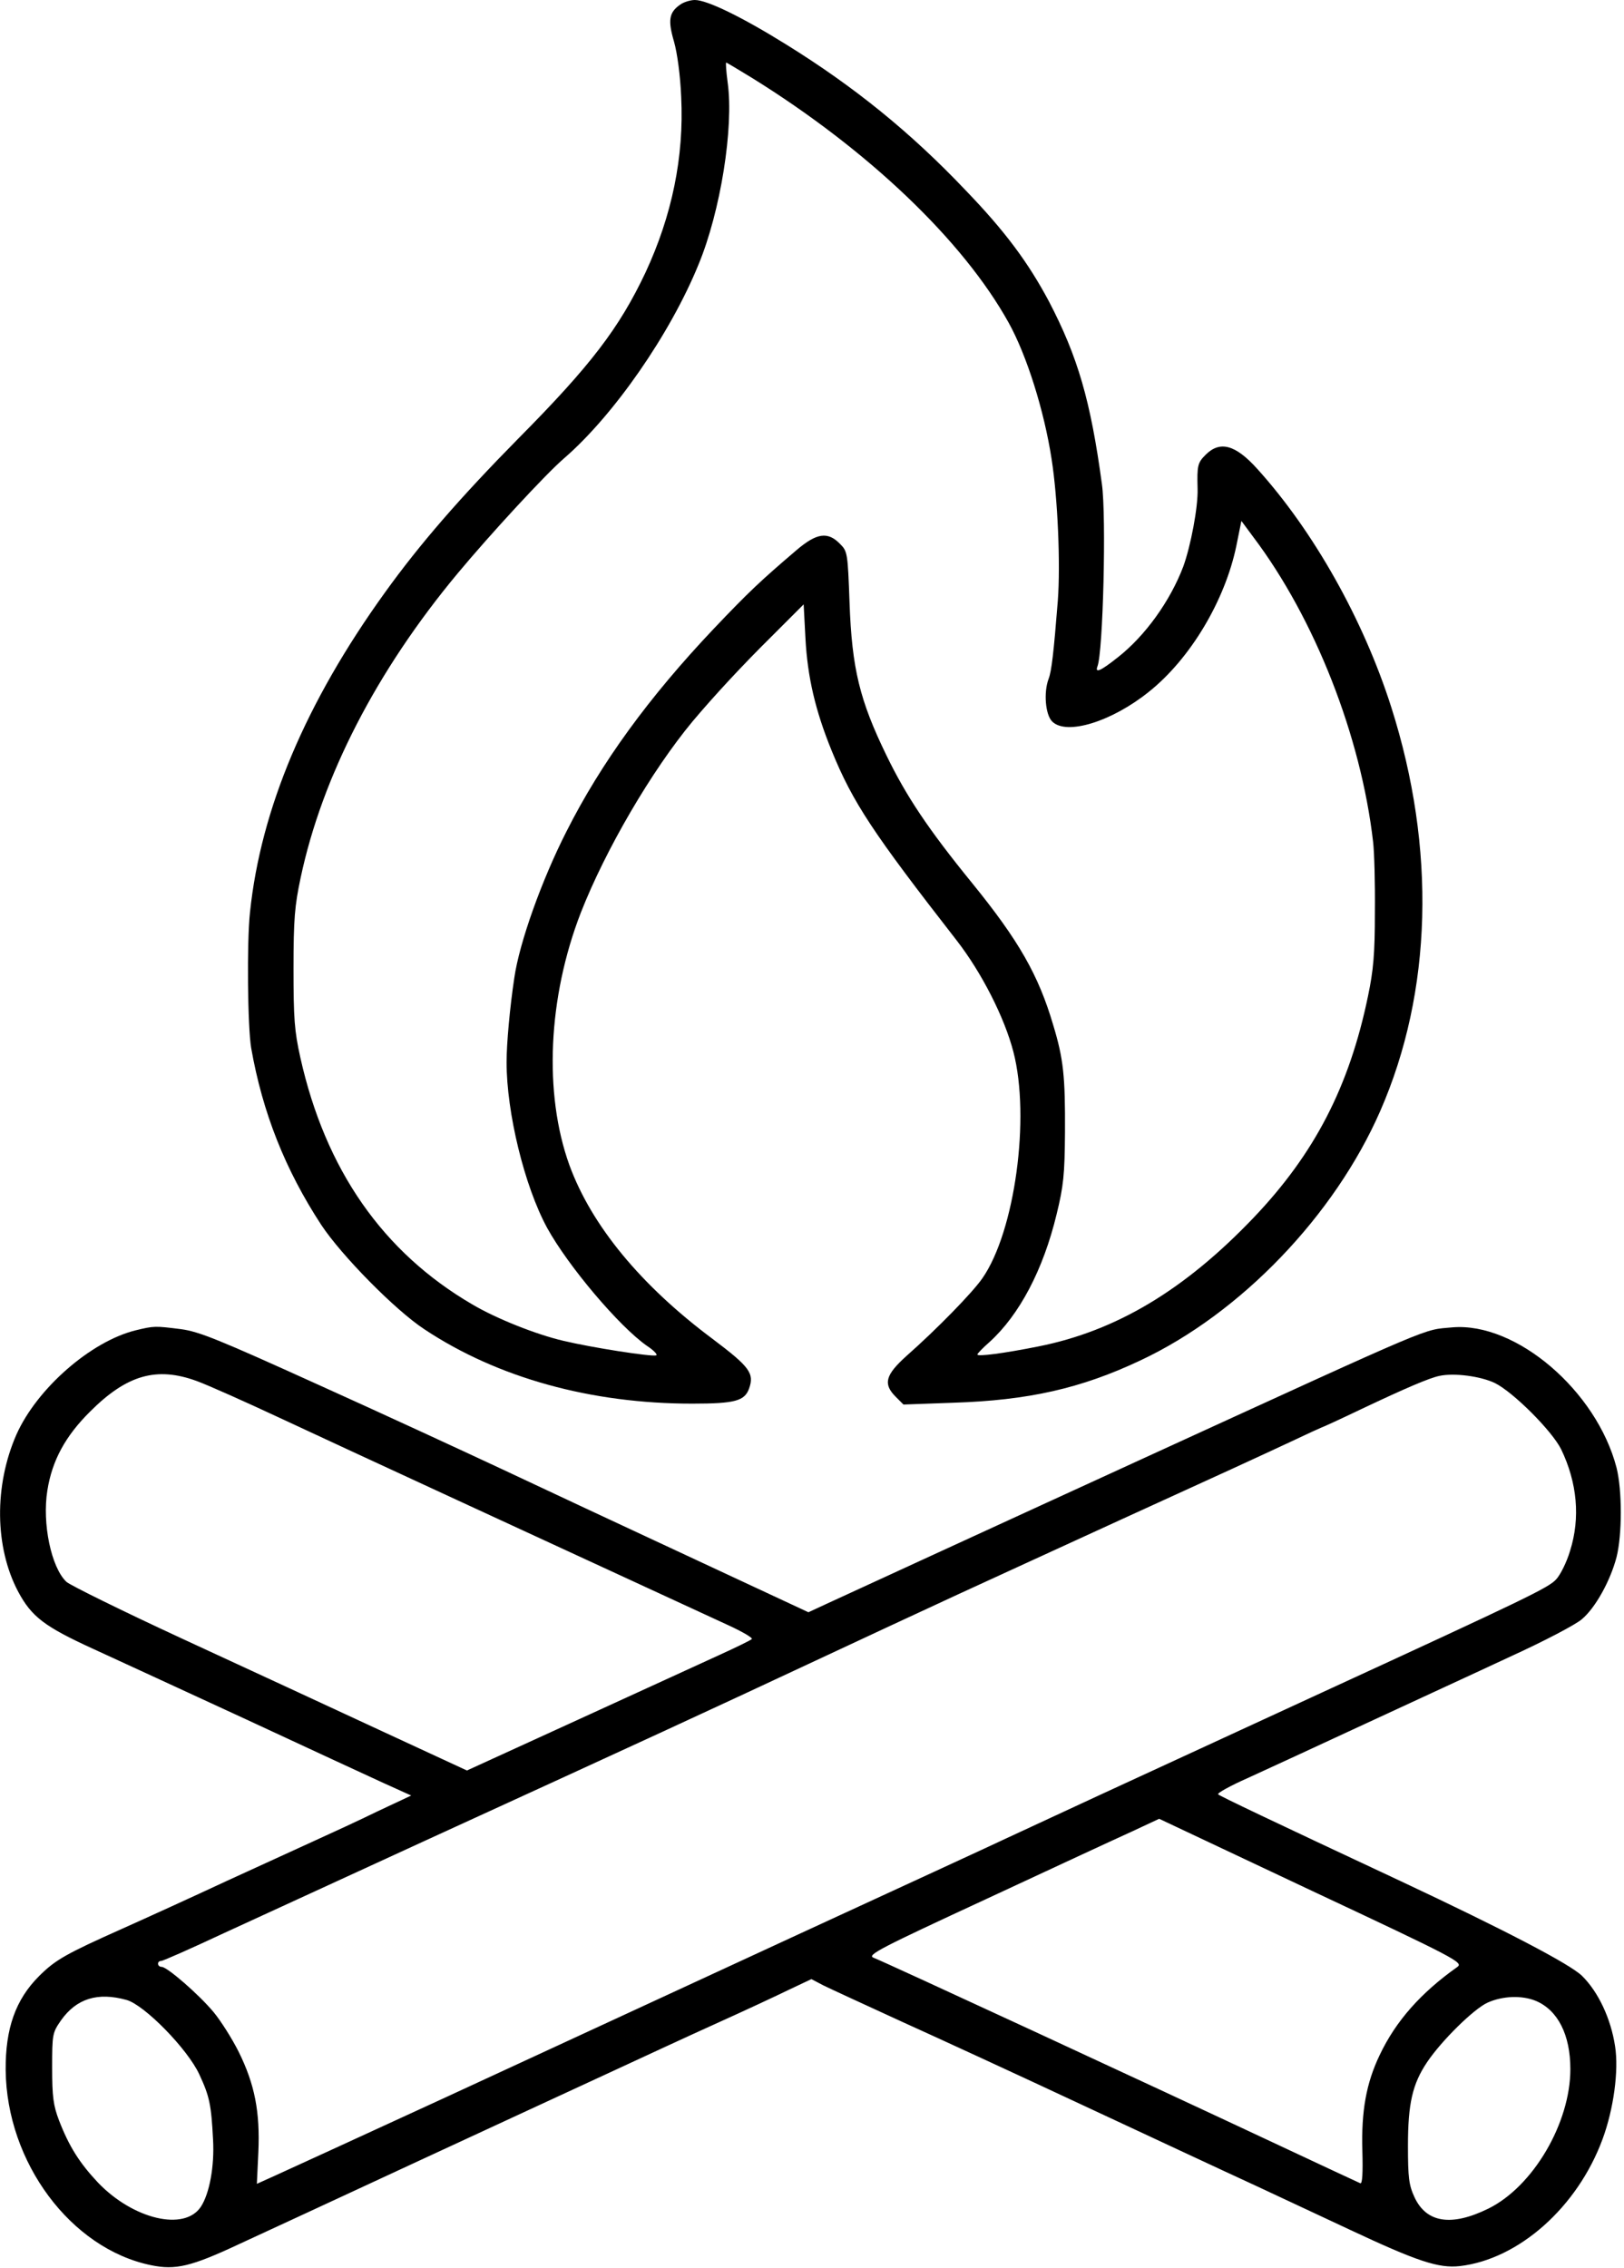 <?xml version="1.0" standalone="no"?>
<!DOCTYPE svg PUBLIC "-//W3C//DTD SVG 20010904//EN"
 "http://www.w3.org/TR/2001/REC-SVG-20010904/DTD/svg10.dtd">
<svg version="1.0" xmlns="http://www.w3.org/2000/svg"
 width="545pt" height="761pt" viewBox="0 0 545 761"
 preserveAspectRatio="xMidYMid meet">
<g transform="translate(0,761) scale(0.1,-0.1)"
fill="#000000" stroke="none">
<path d="M2282 7594 c-37 -26 -41 -52 -20 -124 11 -39 21 -113 24 -185 10
-201 -31 -399 -120 -590 -88 -186 -184 -312 -427 -557 -194 -197 -329 -352
-447 -516 -266 -369 -417 -727 -453 -1073 -11 -100 -8 -386 4 -456 38 -216
114 -408 235 -593 68 -103 249 -287 347 -351 246 -163 559 -249 898 -249 144
0 176 9 191 51 18 51 1 73 -121 165 -243 181 -408 382 -482 584 -87 241 -72
563 38 847 83 212 238 477 375 642 74 88 169 190 264 284 l109 109 6 -114 c7
-130 33 -242 88 -377 71 -174 138 -275 419 -636 84 -108 161 -259 191 -375 57
-220 5 -602 -104 -759 -33 -48 -153 -171 -255 -261 -71 -64 -79 -94 -36 -137
l26 -26 166 6 c253 8 430 48 629 142 337 158 652 487 805 837 175 400 188 881
37 1355 -94 295 -261 591 -450 800 -73 81 -125 95 -173 47 -27 -27 -29 -36
-27 -114 2 -61 -23 -192 -48 -261 -44 -116 -128 -233 -220 -305 -58 -46 -77
-54 -68 -30 19 48 30 503 15 611 -38 281 -81 428 -178 614 -70 131 -147 235
-279 372 -185 195 -374 348 -603 490 -148 92 -265 149 -306 149 -15 0 -38 -7
-50 -16z m241 -245 c390 -242 709 -546 862 -822 61 -110 119 -295 144 -457 21
-134 30 -353 21 -475 -14 -176 -21 -237 -31 -263 -17 -45 -11 -120 12 -143 48
-48 201 0 325 100 139 111 255 306 293 489 l17 84 40 -54 c206 -273 361 -667
402 -1023 4 -33 7 -139 6 -235 0 -141 -5 -196 -23 -282 -63 -305 -180 -530
-384 -744 -232 -243 -461 -380 -722 -432 -115 -23 -205 -35 -205 -27 0 3 18
22 41 42 100 91 180 242 225 429 23 94 27 132 28 274 1 189 -5 247 -40 362
-49 166 -115 282 -271 474 -149 183 -222 293 -288 429 -90 185 -116 291 -124
512 -6 168 -7 173 -32 198 -41 42 -78 37 -146 -21 -122 -104 -162 -142 -277
-263 -218 -230 -379 -451 -495 -681 -83 -163 -158 -373 -175 -491 -15 -99 -26
-221 -26 -283 0 -170 60 -416 136 -556 71 -129 242 -331 335 -396 23 -15 37
-30 31 -32 -16 -5 -216 26 -312 49 -90 21 -224 74 -305 122 -300 175 -493 452
-577 828 -20 90 -23 131 -23 299 0 166 4 211 24 305 72 339 254 693 526 1020
109 131 296 334 359 388 166 144 355 416 450 649 74 178 119 460 98 611 -5 37
-7 67 -5 67 2 0 40 -23 86 -51z"/>
<path d="M455 3146 c-150 -37 -331 -195 -400 -350 -75 -171 -73 -378 6 -527
45 -84 88 -117 252 -192 78 -36 309 -142 512 -236 204 -95 412 -191 462 -214
l93 -42 -113 -53 c-61 -30 -157 -74 -212 -99 -55 -25 -188 -86 -295 -135 -107
-50 -265 -122 -350 -160 -188 -84 -224 -104 -279 -159 -79 -79 -113 -176 -112
-315 3 -310 219 -600 488 -655 82 -17 134 -5 298 72 72 33 335 155 585 271
250 116 545 252 655 303 110 51 274 127 365 168 91 41 198 91 239 111 l74 35
40 -21 c22 -11 142 -66 266 -123 124 -56 393 -180 596 -275 204 -95 471 -220
595 -277 124 -58 263 -123 310 -145 226 -106 298 -130 369 -122 198 23 395
198 479 426 37 100 55 230 42 312 -14 92 -56 182 -111 236 -41 40 -262 155
-609 318 -434 203 -606 285 -612 291 -4 4 41 29 100 55 59 27 235 108 392 181
157 73 377 174 488 226 112 51 221 108 241 126 45 38 95 128 116 208 19 76 19
224 0 300 -67 258 -337 489 -551 471 -103 -10 -33 20 -1029 -436 -366 -168
-330 -151 -715 -328 -168 -77 -330 -152 -361 -166 l-56 -26 -399 186 c-219
102 -502 234 -629 294 -126 59 -405 188 -618 284 -333 151 -399 178 -460 186
-87 11 -90 11 -152 -4z m205 -170 c36 -13 166 -71 290 -129 179 -84 921 -426
1493 -690 48 -22 84 -43 80 -47 -4 -4 -53 -28 -108 -53 -55 -25 -268 -123
-474 -217 l-374 -171 -296 137 c-163 76 -460 213 -661 306 -201 93 -375 179
-387 190 -51 48 -82 196 -64 307 16 101 61 183 144 265 123 123 223 151 357
102z m4357 -7 c62 -31 191 -160 222 -222 54 -112 65 -230 30 -341 -11 -37 -32
-80 -47 -96 -26 -28 -96 -62 -787 -380 -803 -370 -850 -392 -1050 -485 -44
-21 -372 -172 -730 -337 -357 -165 -879 -406 -1160 -536 -280 -129 -538 -247
-571 -262 l-62 -28 5 106 c6 135 -12 228 -66 337 -22 44 -60 104 -84 133 -49
59 -155 151 -174 152 -16 0 -17 20 -2 20 6 0 101 42 212 94 111 51 416 191
677 311 743 340 942 432 1280 590 173 81 401 187 505 235 216 99 213 98 545
250 349 159 451 206 569 261 57 27 105 49 106 49 2 0 61 27 132 61 154 73 230
105 263 112 50 11 139 -1 187 -24z m-126 -1959 c-123 -87 -207 -182 -261 -296
-45 -94 -62 -188 -58 -322 2 -73 0 -111 -7 -108 -5 2 -127 59 -270 126 -426
200 -1327 617 -1364 631 -22 9 25 33 375 195 219 102 441 205 492 228 l92 43
511 -241 c486 -228 510 -241 490 -256z m-4466 -111 c60 -17 205 -165 244 -250
34 -73 40 -101 46 -219 5 -89 -12 -181 -41 -225 -55 -83 -227 -42 -345 81 -62
66 -97 121 -131 209 -19 50 -23 79 -23 177 0 113 1 117 30 159 52 73 123 95
220 68z m4729 -3 c74 -31 116 -114 116 -229 0 -181 -125 -394 -275 -468 -124
-61 -208 -48 -248 38 -19 41 -22 66 -22 173 0 141 15 207 64 280 49 73 157
179 203 200 51 23 116 25 162 6z"/>
</g>
</svg>
